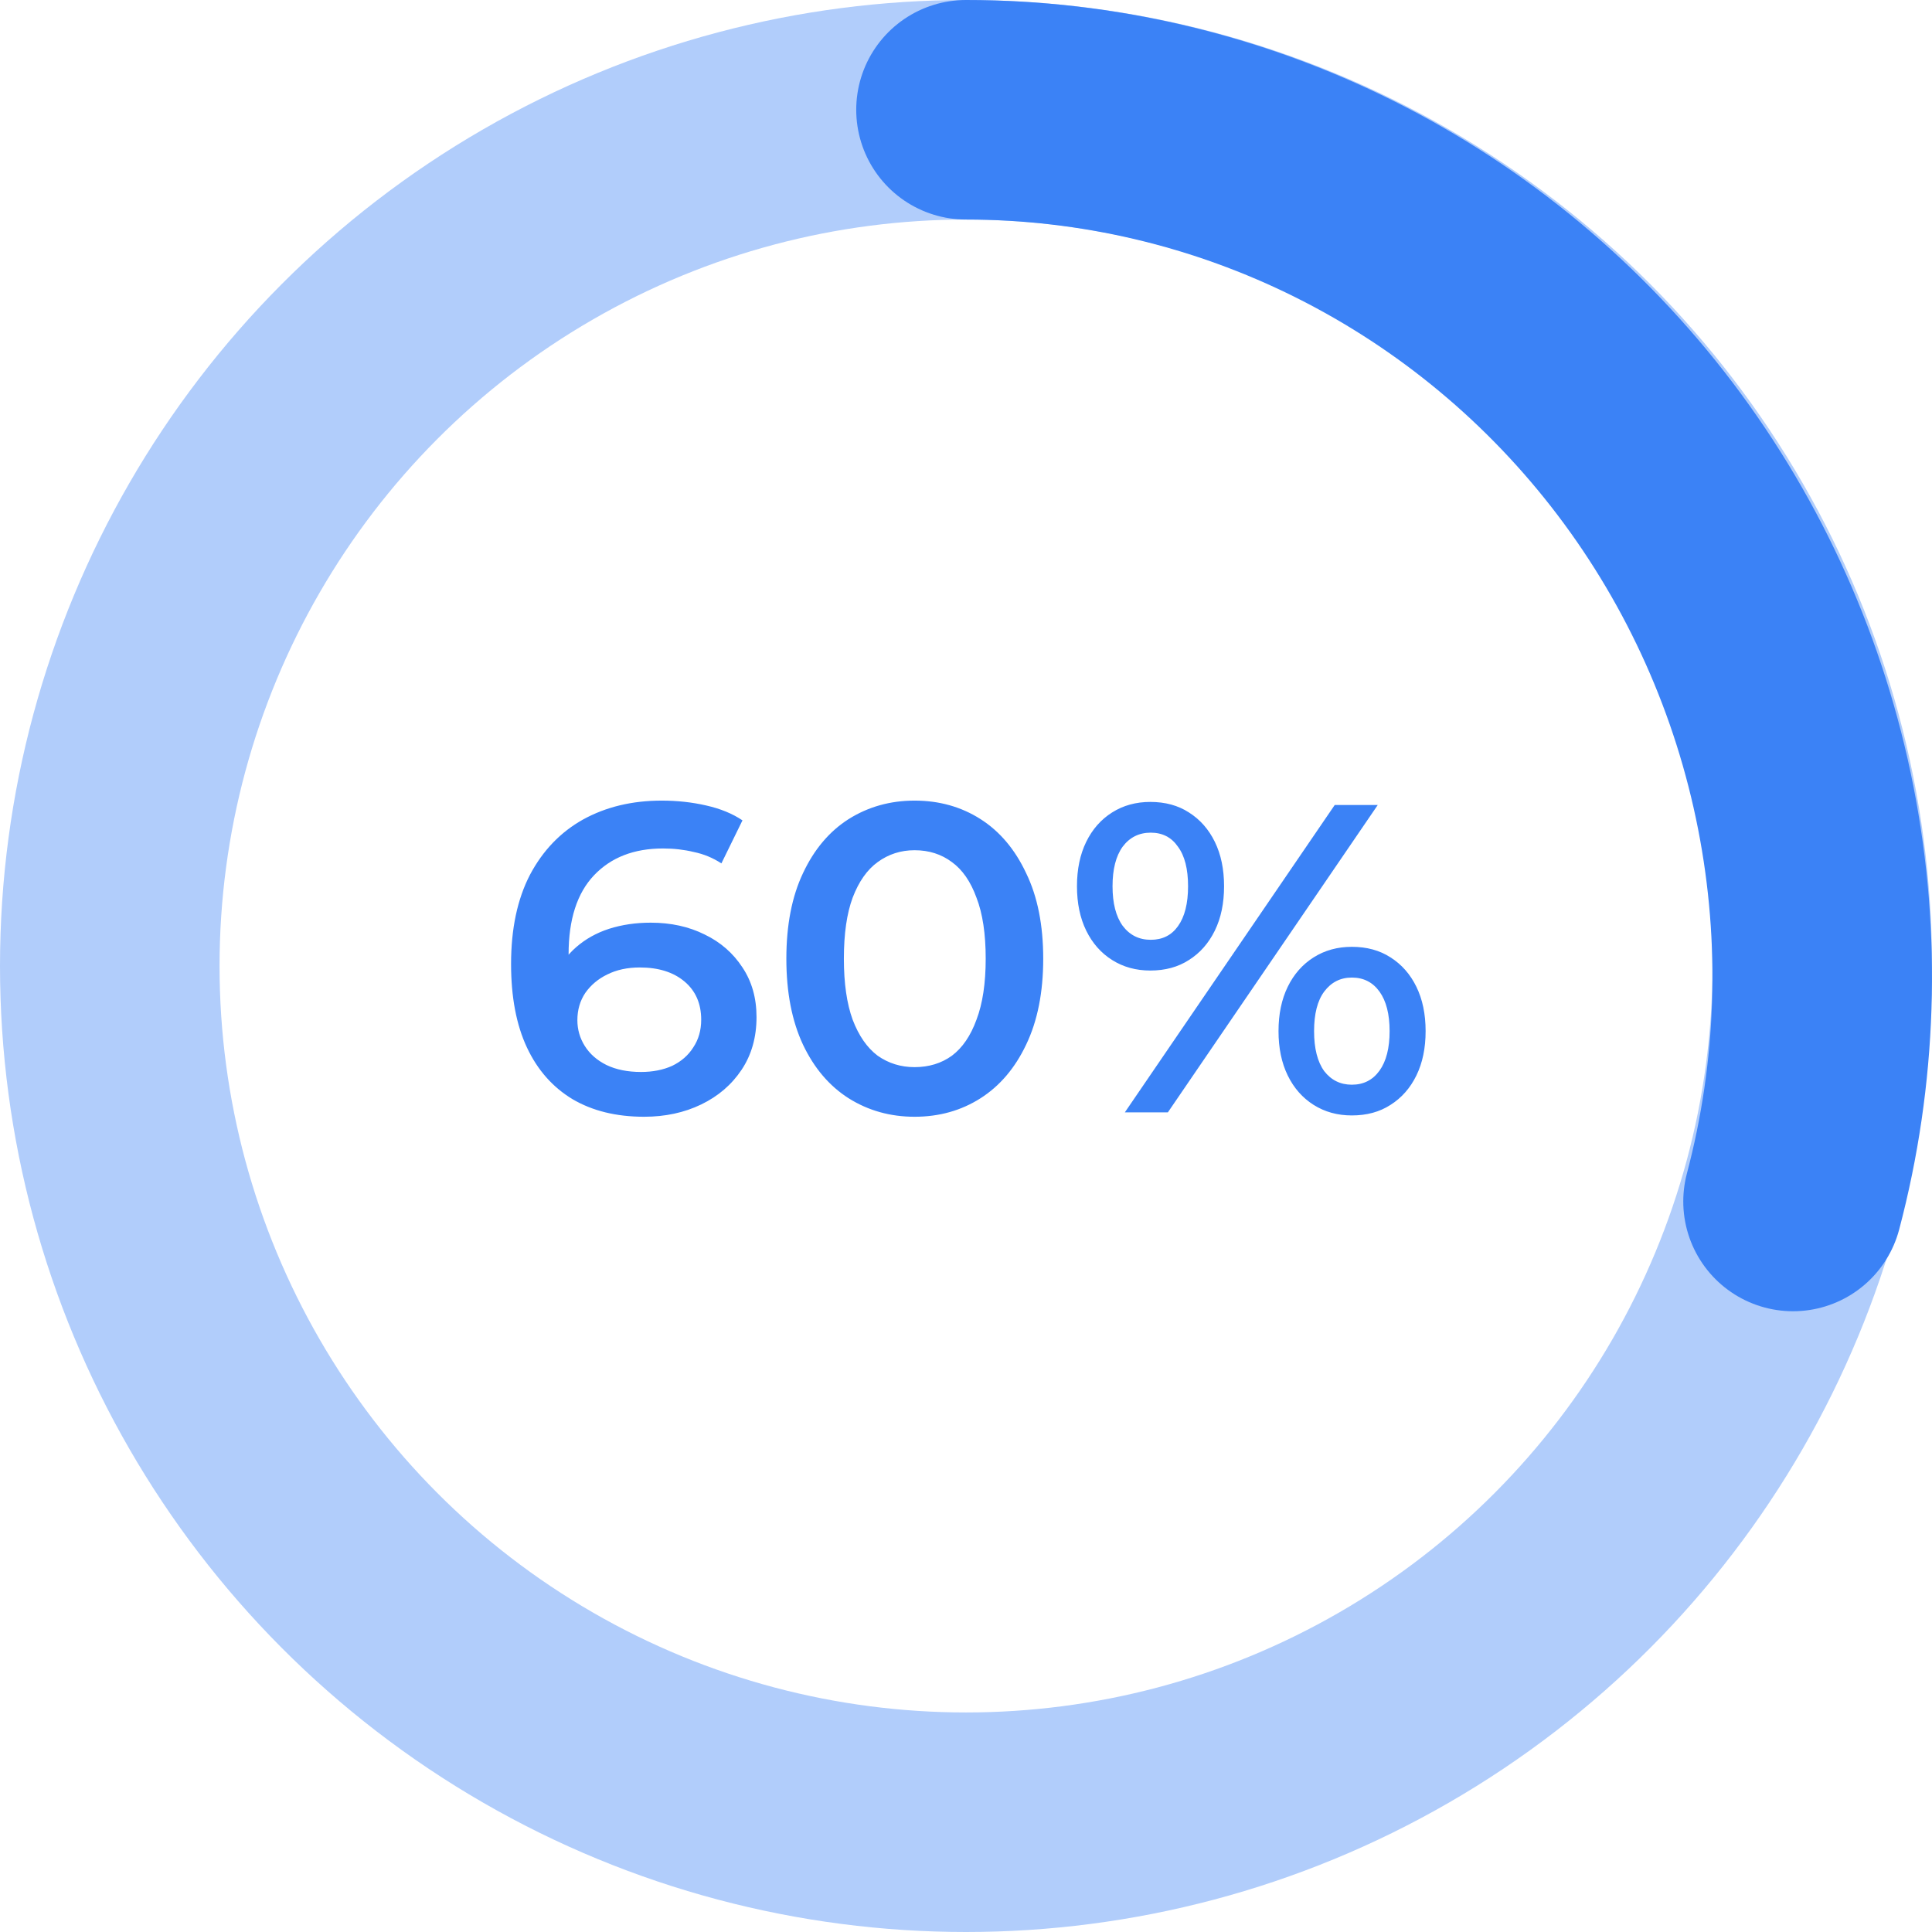 <svg width="66" height="66" viewBox="0 0 66 66" fill="none" xmlns="http://www.w3.org/2000/svg">
<path d="M22.004 38.15C21.054 38.15 20.239 37.95 19.559 37.55C18.879 37.14 18.359 36.55 17.999 35.78C17.639 35.01 17.459 34.06 17.459 32.93C17.459 31.73 17.674 30.715 18.104 29.885C18.544 29.055 19.149 28.425 19.919 27.995C20.699 27.565 21.594 27.35 22.604 27.35C23.134 27.35 23.639 27.405 24.119 27.515C24.609 27.625 25.024 27.795 25.364 28.025L24.644 29.495C24.354 29.305 24.039 29.175 23.699 29.105C23.369 29.025 23.019 28.985 22.649 28.985C21.659 28.985 20.874 29.29 20.294 29.9C19.714 30.51 19.424 31.41 19.424 32.6C19.424 32.79 19.429 33.015 19.439 33.275C19.449 33.525 19.484 33.78 19.544 34.04L18.944 33.38C19.124 32.97 19.369 32.63 19.679 32.36C19.999 32.08 20.374 31.87 20.804 31.73C21.244 31.59 21.719 31.52 22.229 31.52C22.919 31.52 23.534 31.655 24.074 31.925C24.614 32.185 25.044 32.56 25.364 33.05C25.684 33.53 25.844 34.095 25.844 34.745C25.844 35.435 25.674 36.035 25.334 36.545C24.994 37.055 24.534 37.45 23.954 37.73C23.374 38.01 22.724 38.15 22.004 38.15ZM21.899 36.62C22.299 36.62 22.654 36.55 22.964 36.41C23.274 36.26 23.514 36.05 23.684 35.78C23.864 35.51 23.954 35.195 23.954 34.835C23.954 34.285 23.764 33.85 23.384 33.53C23.004 33.21 22.494 33.05 21.854 33.05C21.434 33.05 21.064 33.13 20.744 33.29C20.434 33.44 20.184 33.65 19.994 33.92C19.814 34.19 19.724 34.5 19.724 34.85C19.724 35.17 19.809 35.465 19.979 35.735C20.149 36.005 20.394 36.22 20.714 36.38C21.044 36.54 21.439 36.62 21.899 36.62ZM31.243 38.15C30.413 38.15 29.663 37.94 28.993 37.52C28.333 37.1 27.813 36.49 27.433 35.69C27.053 34.88 26.863 33.9 26.863 32.75C26.863 31.6 27.053 30.625 27.433 29.825C27.813 29.015 28.333 28.4 28.993 27.98C29.663 27.56 30.413 27.35 31.243 27.35C32.083 27.35 32.833 27.56 33.493 27.98C34.153 28.4 34.673 29.015 35.053 29.825C35.443 30.625 35.638 31.6 35.638 32.75C35.638 33.9 35.443 34.88 35.053 35.69C34.673 36.49 34.153 37.1 33.493 37.52C32.833 37.94 32.083 38.15 31.243 38.15ZM31.243 36.455C31.733 36.455 32.158 36.325 32.518 36.065C32.878 35.795 33.158 35.385 33.358 34.835C33.568 34.285 33.673 33.59 33.673 32.75C33.673 31.9 33.568 31.205 33.358 30.665C33.158 30.115 32.878 29.71 32.518 29.45C32.158 29.18 31.733 29.045 31.243 29.045C30.773 29.045 30.353 29.18 29.983 29.45C29.623 29.71 29.338 30.115 29.128 30.665C28.928 31.205 28.828 31.9 28.828 32.75C28.828 33.59 28.928 34.285 29.128 34.835C29.338 35.385 29.623 35.795 29.983 36.065C30.353 36.325 30.773 36.455 31.243 36.455ZM38.426 38L45.596 27.5H47.066L39.896 38H38.426ZM39.296 33.155C38.806 33.155 38.371 33.035 37.991 32.795C37.611 32.555 37.316 32.22 37.106 31.79C36.896 31.36 36.791 30.855 36.791 30.275C36.791 29.695 36.896 29.19 37.106 28.76C37.316 28.33 37.611 27.995 37.991 27.755C38.371 27.515 38.806 27.395 39.296 27.395C39.806 27.395 40.246 27.515 40.616 27.755C40.996 27.995 41.291 28.33 41.501 28.76C41.711 29.19 41.816 29.695 41.816 30.275C41.816 30.855 41.711 31.36 41.501 31.79C41.291 32.22 40.996 32.555 40.616 32.795C40.246 33.035 39.806 33.155 39.296 33.155ZM39.311 32.105C39.711 32.105 40.021 31.95 40.241 31.64C40.471 31.32 40.586 30.865 40.586 30.275C40.586 29.685 40.471 29.235 40.241 28.925C40.021 28.605 39.711 28.445 39.311 28.445C38.911 28.445 38.591 28.605 38.351 28.925C38.121 29.245 38.006 29.695 38.006 30.275C38.006 30.855 38.121 31.305 38.351 31.625C38.591 31.945 38.911 32.105 39.311 32.105ZM46.181 38.105C45.691 38.105 45.256 37.985 44.876 37.745C44.496 37.505 44.201 37.17 43.991 36.74C43.781 36.31 43.676 35.805 43.676 35.225C43.676 34.645 43.781 34.14 43.991 33.71C44.201 33.28 44.496 32.945 44.876 32.705C45.256 32.465 45.691 32.345 46.181 32.345C46.691 32.345 47.131 32.465 47.501 32.705C47.881 32.945 48.176 33.28 48.386 33.71C48.596 34.14 48.701 34.645 48.701 35.225C48.701 35.805 48.596 36.31 48.386 36.74C48.176 37.17 47.881 37.505 47.501 37.745C47.131 37.985 46.691 38.105 46.181 38.105ZM46.181 37.055C46.581 37.055 46.896 36.895 47.126 36.575C47.356 36.255 47.471 35.805 47.471 35.225C47.471 34.645 47.356 34.195 47.126 33.875C46.896 33.555 46.581 33.395 46.181 33.395C45.791 33.395 45.476 33.555 45.236 33.875C45.006 34.185 44.891 34.635 44.891 35.225C44.891 35.815 45.006 36.27 45.236 36.59C45.476 36.9 45.791 37.055 46.181 37.055Z" fill="#3B82F6"/>
<circle cx="33" cy="33" r="29.25" stroke="#B1CDFB" stroke-width="7.5" stroke-linecap="round"/>
<path d="M61.253 41.044C62.414 36.654 62.563 32.053 61.688 27.596C60.813 23.139 58.937 18.946 56.206 15.341C53.474 11.736 49.961 8.815 45.937 6.805C41.913 4.795 37.487 3.75 33 3.75" stroke="#3B82F6" stroke-width="7.5" stroke-linecap="round"/>
</svg>
